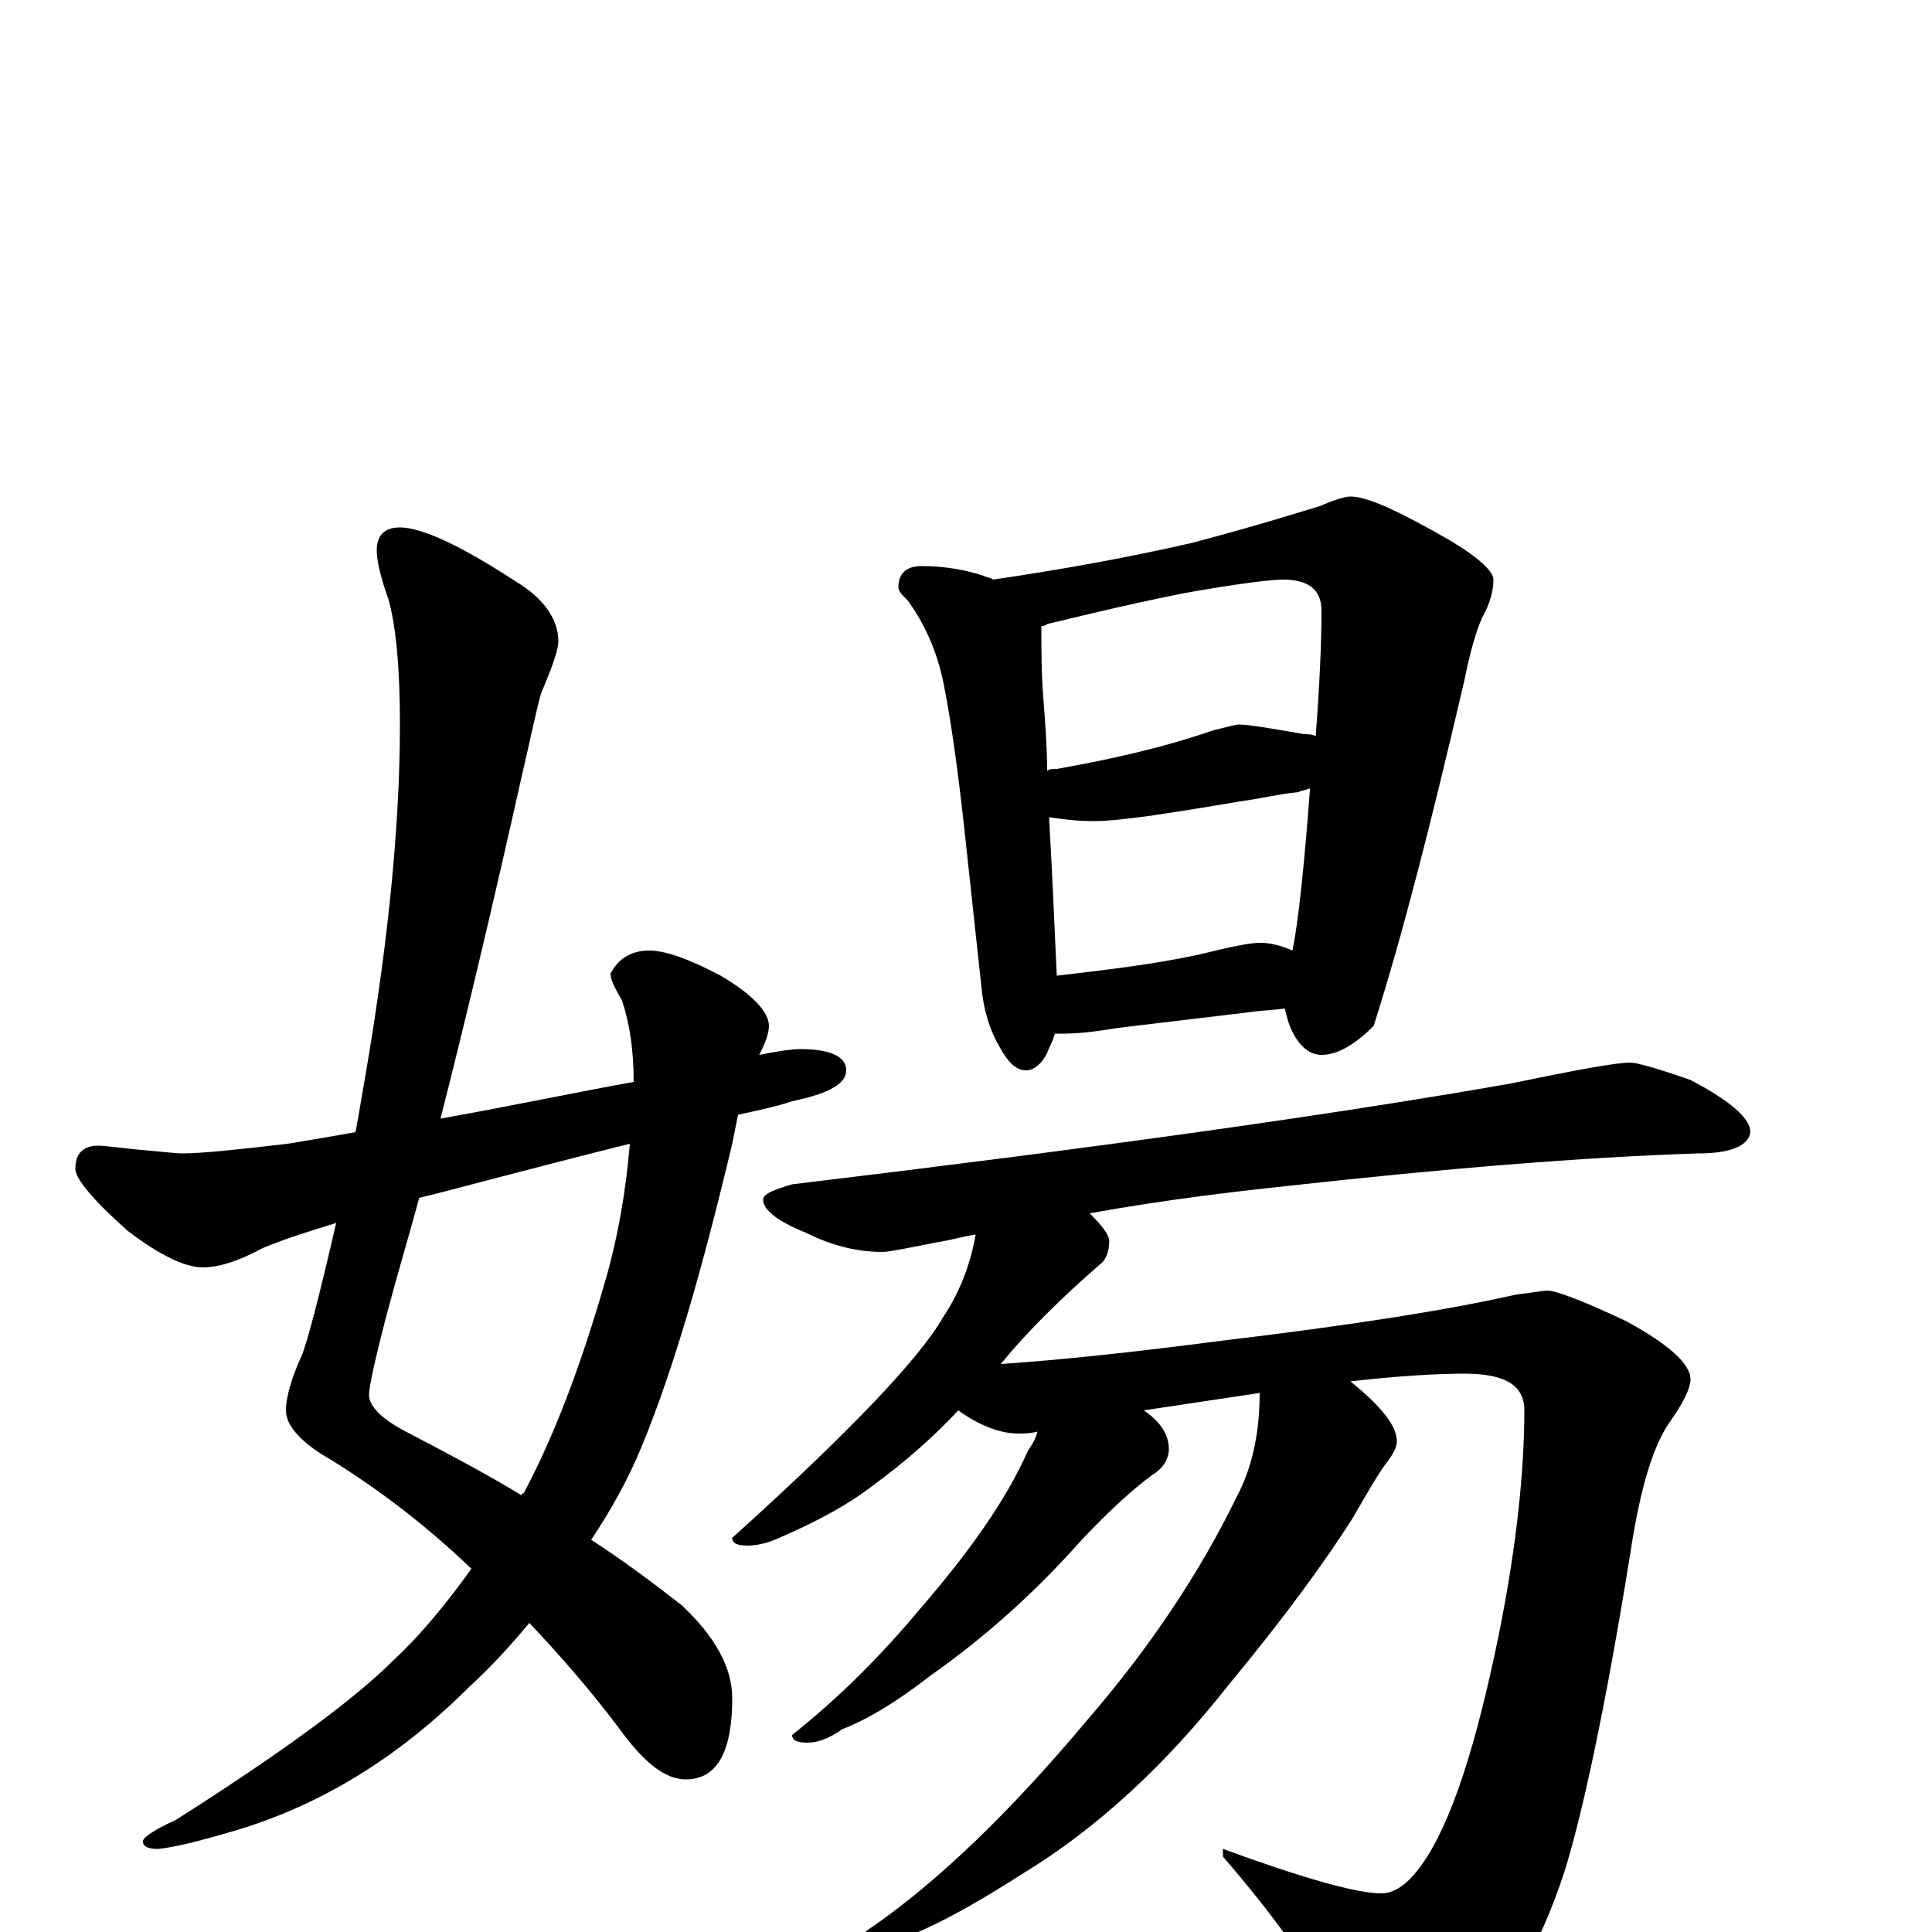 <?xml version="1.0" encoding="utf-8" ?>
<!DOCTYPE svg PUBLIC "-//W3C//DTD SVG 1.1//EN" "http://www.w3.org/Graphics/SVG/1.1/DTD/svg11.dtd">
<svg version="1.1" id="Layer_1" xmlns="http://www.w3.org/2000/svg" xmlns:xlink="http://www.w3.org/1999/xlink" x="0px" y="145px" width="1000px" height="1000px" viewBox="0 0 1000 1000" enable-background="new 0 0 1000 1000" xml:space="preserve">
<g id="Layer_1">
<path id="glyph" transform="matrix(1 0 0 -1 0 1000)" d="M207,727C218,727 238,718 267,699C282,690 289,679 289,668C289,664 286,655 280,641C277,630 274,615 270,598C255,531 241,472 228,421C267,428 300,435 328,440C328,456 326,470 322,482C318,489 316,493 316,496C320,504 327,508 336,508C344,508 356,504 373,495C390,485 398,476 398,469C398,465 396,460 393,454C403,456 410,457 414,457C430,457 438,453 438,446C438,439 429,434 410,430C401,427 391,425 382,423C381,418 380,413 379,408C364,345 349,292 332,251C325,234 316,218 306,203C323,192 339,180 353,169C370,153 379,137 379,121C379,93 371,79 355,79C344,79 333,88 320,106C305,126 289,144 274,160C264,148 254,137 243,127C206,90 165,65 120,52C103,47 91,44 82,43C77,43 74,44 74,47C74,49 80,53 91,58C146,93 183,120 204,141C218,154 231,170 244,188C220,211 196,229 172,244C156,253 148,262 148,270C148,277 151,287 156,298C159,305 165,328 174,367C161,363 148,359 136,354C123,347 113,344 105,344C96,344 83,350 66,363C48,379 39,390 39,395C39,403 43,407 51,407C54,407 61,406 71,405C83,404 91,403 94,403C105,403 123,405 149,408C161,410 173,412 184,414C185,419 186,425 187,431C200,504 207,569 207,625C207,654 205,676 201,690C197,701 195,710 195,715C195,723 199,727 207,727M326,408C266,393 230,383 217,380C211,358 205,338 200,319C194,296 191,282 191,278C191,272 198,265 212,258C233,247 252,237 270,226C270,227 270,227 271,227C286,255 300,291 313,336C320,360 324,384 326,408M477,707C489,707 500,705 509,702C511,701 513,701 514,700C548,705 582,711 617,719C651,728 673,735 683,738C690,741 696,743 699,743C708,743 725,735 751,720C766,711 773,704 773,700C773,694 771,687 767,680C764,673 761,663 758,648C741,575 726,516 711,469C701,459 692,454 684,454C679,454 674,457 670,464C667,469 666,474 665,478C658,477 652,477 646,476l-67,-8C567,466 558,465 551,465C549,465 547,465 546,465C545,461 543,458 542,455C539,449 535,446 531,446C526,446 522,450 518,457C512,467 509,478 508,489l-8,74C496,601 492,628 489,643C486,660 480,675 470,689C467,692 465,694 465,696C465,703 469,707 477,707M547,495C573,498 598,501 621,506C637,510 647,512 652,512C657,512 662,511 669,508C672,523 675,551 678,591l0,1C676,591 674,591 672,590C662,589 654,587 647,586C640,585 624,582 597,578C583,576 573,575 566,575C557,575 550,576 543,577C545,542 546,515 547,495M542,601C543,602 545,602 547,602C575,607 602,613 628,622C636,624 640,625 641,625C646,625 658,623 675,620C677,620 679,620 681,619C683,645 684,667 684,684C684,695 677,700 664,700C658,700 641,698 613,693C578,686 555,680 542,677C541,676 540,676 539,676C539,664 539,652 540,639C541,626 542,613 542,601M844,450C847,450 858,447 875,441C896,430 906,421 906,414C905,407 896,403 879,403C818,401 746,395 665,386C637,383 603,379 564,372C571,365 575,360 574,356C574,353 573,350 571,347C549,328 531,310 518,294C548,296 586,300 632,306C699,314 750,322 785,330C794,331 799,332 801,332C805,332 819,327 842,316C864,304 875,294 875,286C875,282 872,275 865,265C856,253 849,230 844,197C831,116 819,61 810,32C796,-11 778,-40 755,-56C740,-65 728,-70 719,-70C710,-70 702,-62 694,-46C679,-19 659,9 633,39l0,4C674,28 702,20 715,20C722,20 729,25 736,35C751,56 764,96 776,155C785,200 789,239 789,270C789,283 779,289 758,289C745,289 725,288 699,285C715,272 723,262 723,254C723,251 721,247 717,242C712,235 707,226 700,214C686,192 665,163 636,128C603,86 567,53 529,30C490,5 464,-7 449,-7C446,-7 445,-6 445,-4C445,-3 447,0 452,3C485,26 522,61 563,110C595,147 621,186 640,225C648,240 652,258 652,279C632,276 612,273 592,270C601,264 605,257 605,250C605,245 602,240 597,237C586,229 573,217 559,202C535,175 509,152 482,133C464,119 449,110 436,105C429,100 423,98 418,98C413,98 410,99 410,102C434,121 456,143 476,167C502,197 521,224 532,249C534,252 536,255 537,259C533,258 530,258 527,258C518,258 507,262 496,270C483,256 468,243 453,232C439,221 422,212 401,203C396,201 391,200 387,200C382,200 379,201 379,204C440,259 476,297 488,318C496,330 502,344 505,361C498,360 492,358 485,357C470,354 460,352 457,352C444,352 431,355 417,362C402,368 395,374 395,379C395,382 400,384 410,387C560,405 684,422 781,439C815,446 836,450 844,450z"/>
</g>
</svg>
